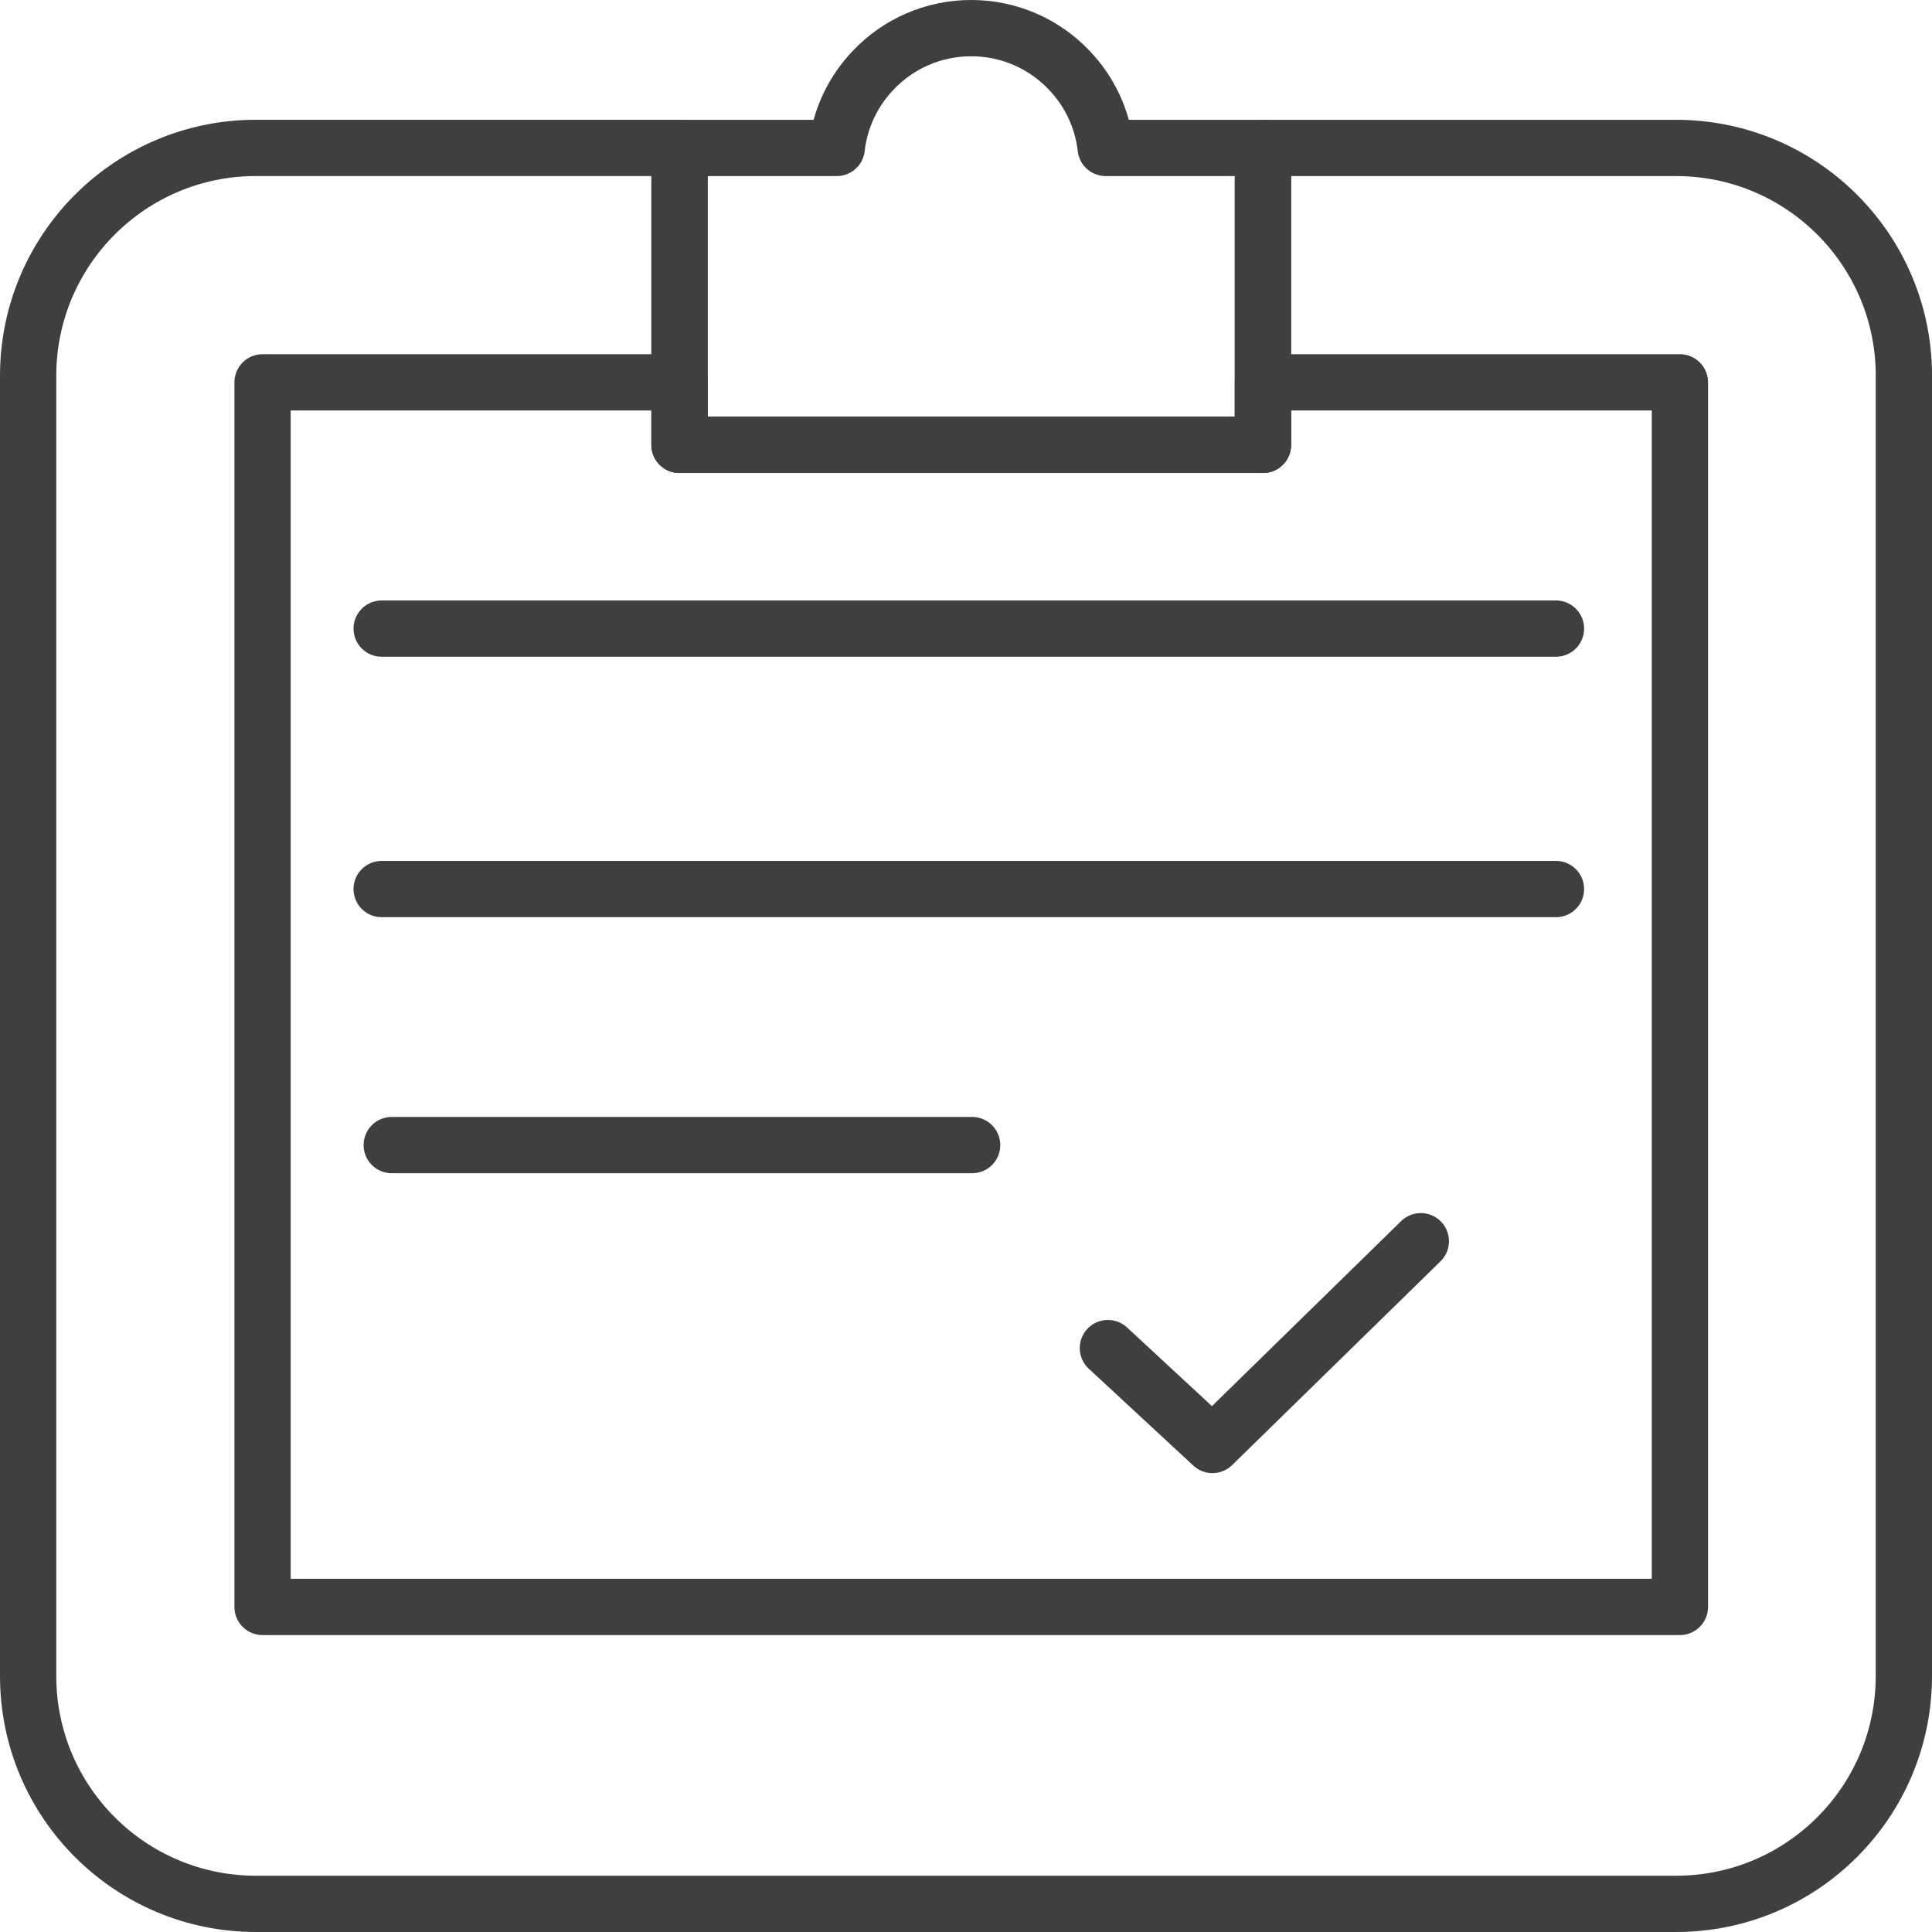 <?xml version="1.0" encoding="UTF-8"?>
<svg id="_레이어_2" data-name="레이어 2" xmlns="http://www.w3.org/2000/svg" viewBox="0 0 412 412">
  <defs>
    <style>
      .cls-1 {
        fill: none;
        stroke: #3f3f3f;
        stroke-linecap: round;
        stroke-linejoin: round;
        stroke-width: 12px;
      }
    </style>
  </defs>
  <g id="_레이어_1-2" data-name="레이어 1">
    <g>
      <path class="cls-1" d="m406,80.13v277.28c0,26.84-21.75,48.59-48.59,48.59H54.59c-26.84,0-48.59-21.75-48.59-48.59V80.13c0-26.84,21.75-48.59,48.59-48.59h90.32v63.32h124.41V31.55h88.1c26.84,0,48.59,21.75,48.59,48.59Z"/>
      <polygon class="cls-1" points="358.24 81.53 358.24 342.68 55.99 342.68 55.99 81.53 144.91 81.53 144.91 94.86 269.32 94.86 269.32 81.53 358.24 81.53"/>
      <line class="cls-1" x1="81.39" y1="134.05" x2="331.81" y2="134.05"/>
      <line class="cls-1" x1="81.39" y1="189.59" x2="331.81" y2="189.59"/>
      <line class="cls-1" x1="83.54" y1="244.19" x2="207.31" y2="244.19"/>
      <polyline class="cls-1" points="236.26 287.48 258.56 308.14 302.99 264.69"/>
      <path class="cls-1" d="m269.32,31.55v63.32h-124.41V31.55h33.52c.73-6.44,3.6-12.24,7.86-16.66,5.24-5.49,12.64-8.89,20.82-8.89s15.57,3.4,20.82,8.89c4.27,4.42,7.13,10.22,7.86,16.66h33.52Z"/>
    </g>
  </g>
</svg>